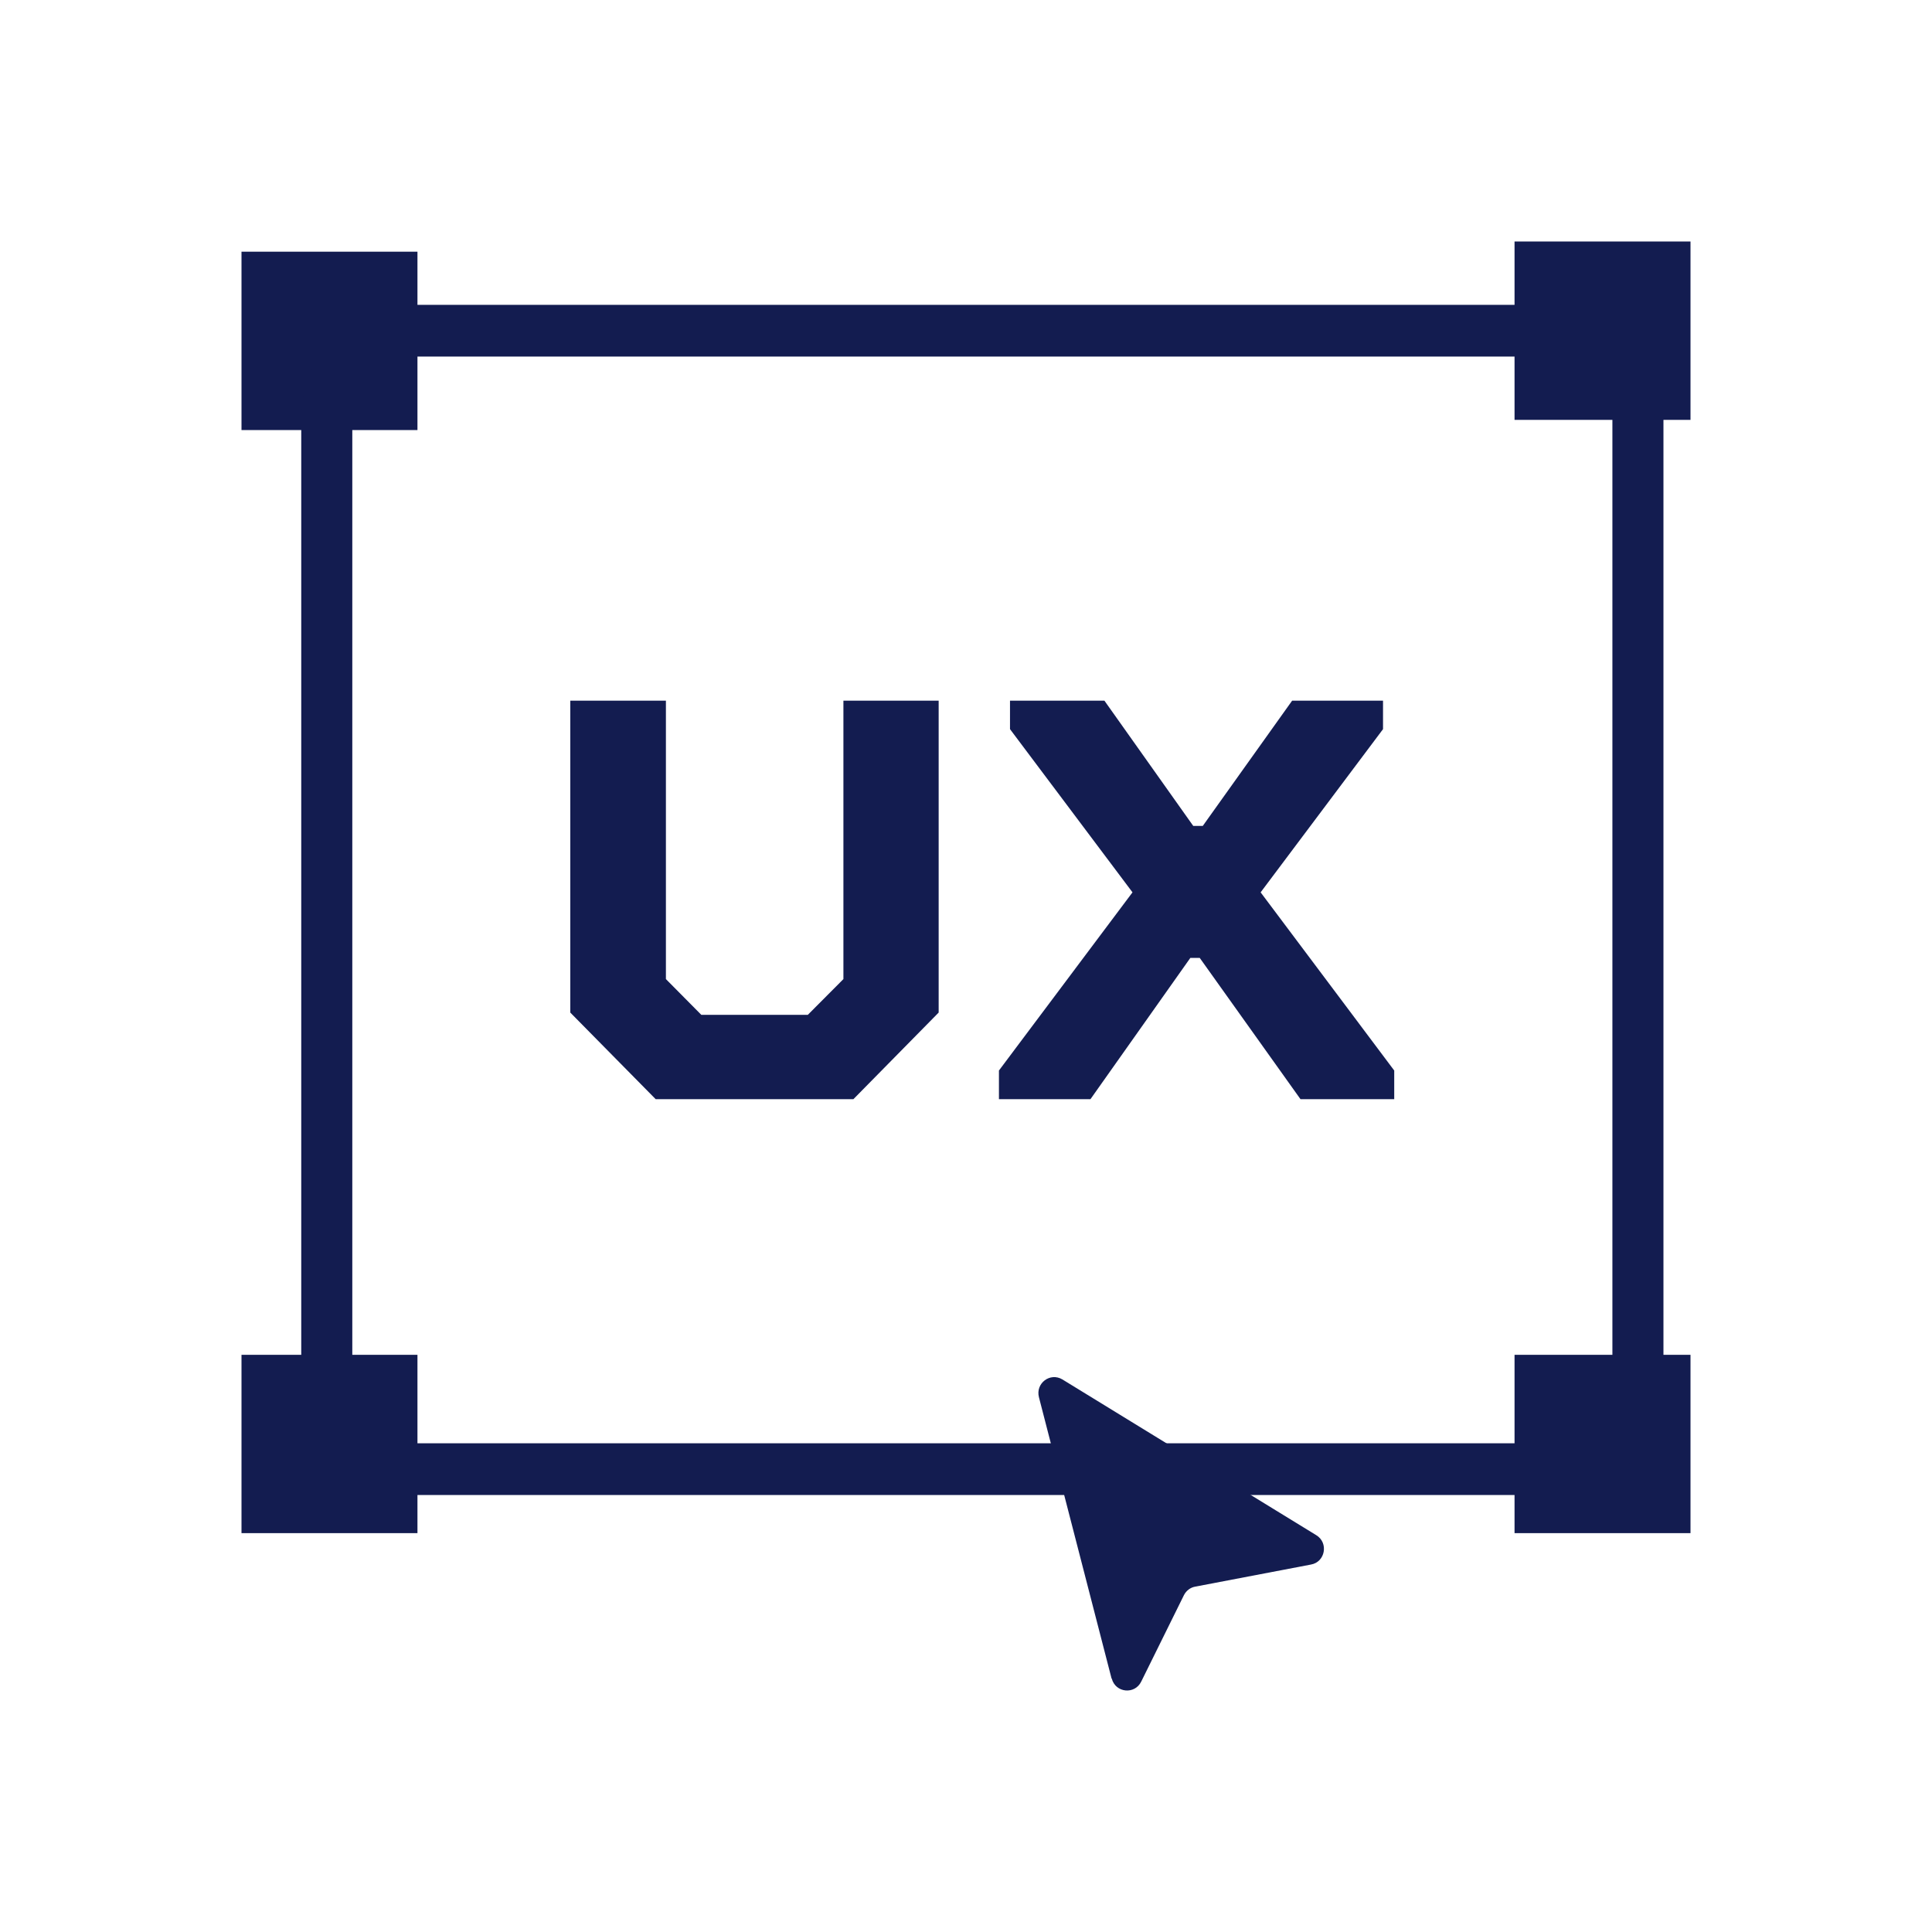 <svg width="40" height="40" viewBox="0 0 40 40" fill="none" xmlns="http://www.w3.org/2000/svg">
<path d="M28.866 22.164V22.757H26.925L24.839 19.832H24.645L22.577 22.757H20.682V22.164L23.447 18.475L20.911 15.096V14.507H22.866L24.705 17.1H24.902L26.752 14.507H28.634V15.096L26.1 18.475L28.866 22.164Z" fill="#131C50"/>
<path d="M19.434 14.507V20.964L17.669 22.757H13.575L11.807 20.964V14.507H13.787V20.271L14.52 21.011H16.725L17.462 20.271V14.507H19.434Z" fill="#131C50"/>
<path d="M8.643 5.211H5V8.904H8.643V5.211Z" fill="#131C50"/>
<path d="M8.643 28.05H5V31.742H8.643V28.05Z" fill="#131C50"/>
<path d="M35 28.05H31.357V31.742H35V28.05Z" fill="#131C50"/>
<path d="M35 5H31.357V8.693H35V5Z" fill="#131C50"/>
<path d="M23.014 34.753L21.51 28.928C21.436 28.639 21.742 28.407 21.996 28.56L27.253 31.785C27.51 31.942 27.439 32.339 27.143 32.392L24.744 32.85C24.645 32.867 24.557 32.935 24.511 33.028L23.627 34.817C23.493 35.089 23.095 35.05 23.018 34.753H23.014Z" fill="#131C50"/>
<path d="M32.15 30.953H8.527C7.265 30.953 6.237 29.91 6.237 28.632V8.632C6.237 7.354 7.265 6.311 8.527 6.311H32.15C33.411 6.311 34.44 7.354 34.44 8.632V28.632C34.44 29.91 33.411 30.953 32.15 30.953ZM8.527 7.382C7.847 7.382 7.294 7.943 7.294 8.632V28.632C7.294 29.321 7.847 29.882 8.527 29.882H32.15C32.83 29.882 33.383 29.321 33.383 28.632V8.632C33.383 7.943 32.83 7.382 32.15 7.382H8.527Z" fill="#131C50"/>
</svg>

